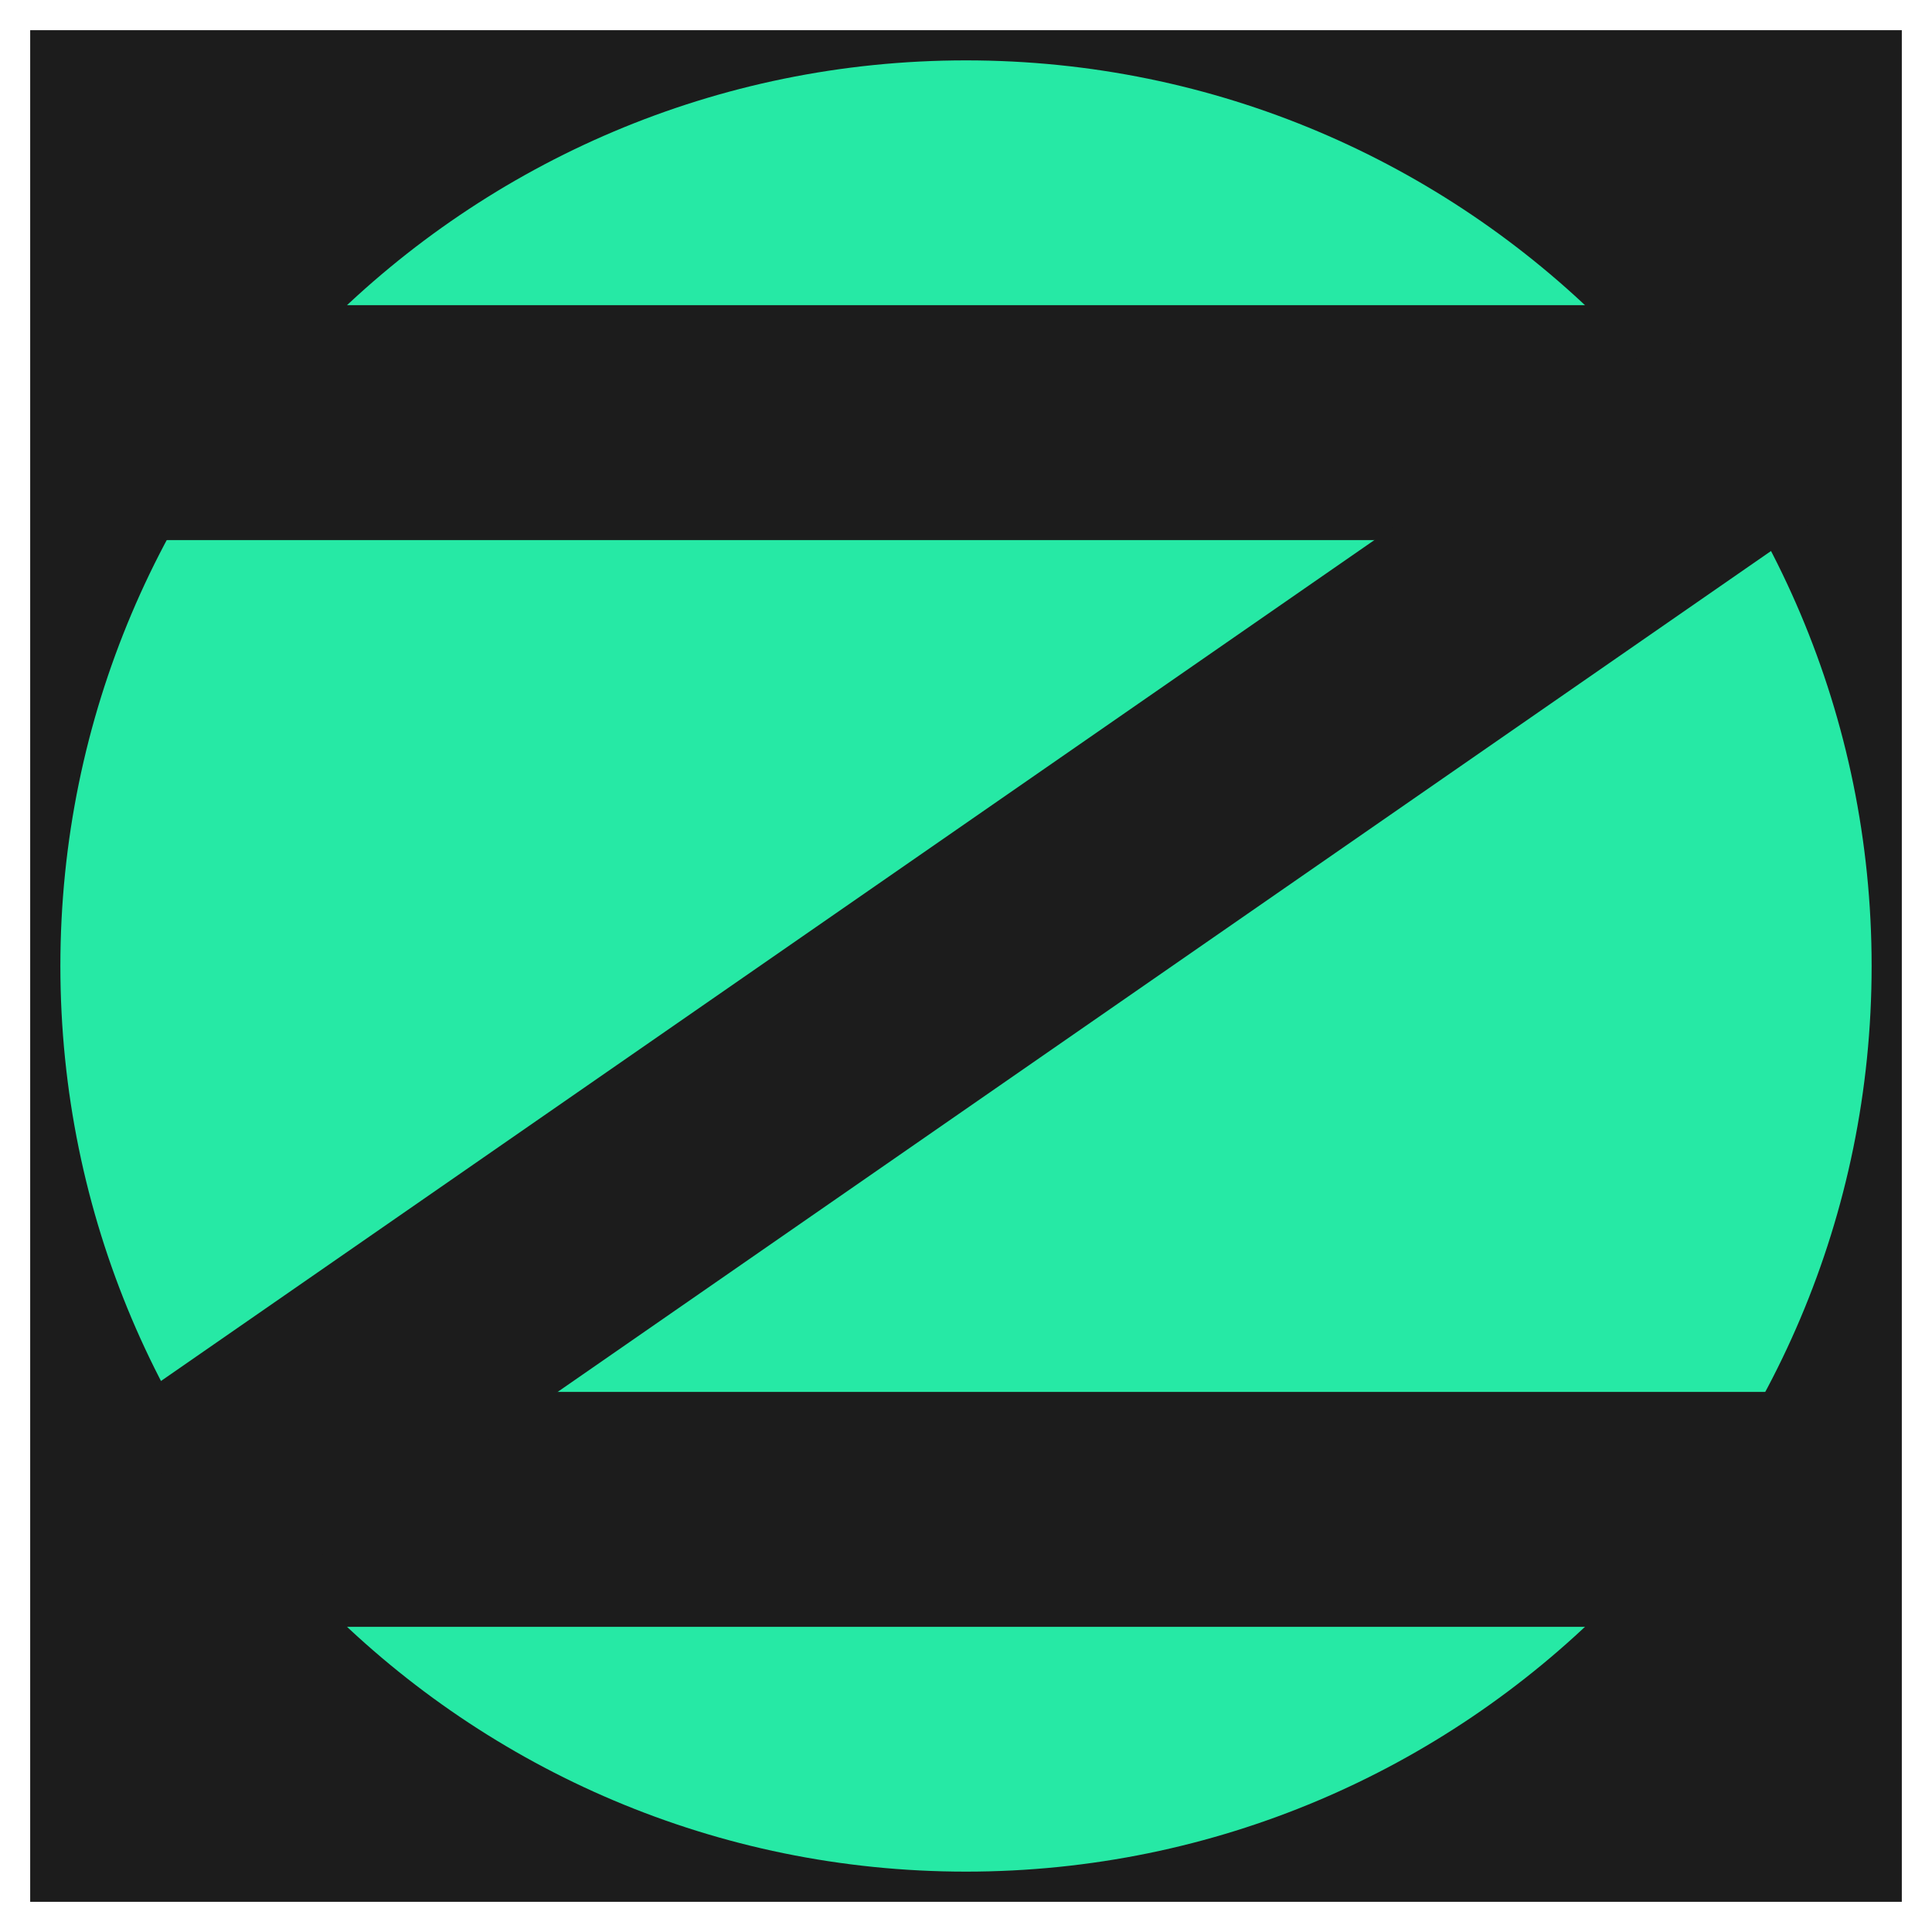 <?xml version="1.0" encoding="UTF-8" standalone="no"?>
<!DOCTYPE svg PUBLIC "-//W3C//DTD SVG 1.1//EN" "http://www.w3.org/Graphics/SVG/1.1/DTD/svg11.dtd">
<svg version="1.1" xmlns="http://www.w3.org/2000/svg" xmlns:xlink="http://www.w3.org/1999/xlink" preserveAspectRatio="xMidYMid meet" viewBox="0 0 640 640" width="640" height="640"><defs><path d="M10 10L630 10L630 630L10 630L10 10Z" id="bpr5lKTF8"></path><path d="M620 320C620 485.57 485.57 620 320 620C154.43 620 20 485.57 20 320C20 154.43 154.43 20 320 20C485.57 20 620 154.43 620 320Z" id="b12tStwaIT"></path><path d="M25 461.09L615 461.09L615 538.91L25 538.91L25 461.09Z" id="b1j82w2txt"></path><path d="M33.02 101.09L623.02 101.09L623.02 178.91L33.02 178.91L33.02 101.09Z" id="e1psuNz8QQ"></path><path d="M39.1 467.33L556.57 108.71L600.9 172.67L83.43 531.29L39.1 467.33Z" id="a3yXGTYXHX"></path></defs><g><g><g><use xlink:href="#bpr5lKTF8" opacity="1" fill="#1c1c1c" fill-opacity="1"></use></g><g><use xlink:href="#b12tStwaIT" opacity="1" fill="#26e9a5" fill-opacity="1"></use></g><g><use xlink:href="#b1j82w2txt" opacity="1" fill="#1c1c1c" fill-opacity="1"></use></g><g><use xlink:href="#e1psuNz8QQ" opacity="1" fill="#1c1c1c" fill-opacity="1"></use></g><g><use xlink:href="#a3yXGTYXHX" opacity="1" fill="#1c1c1c" fill-opacity="1"></use></g></g></g></svg>
